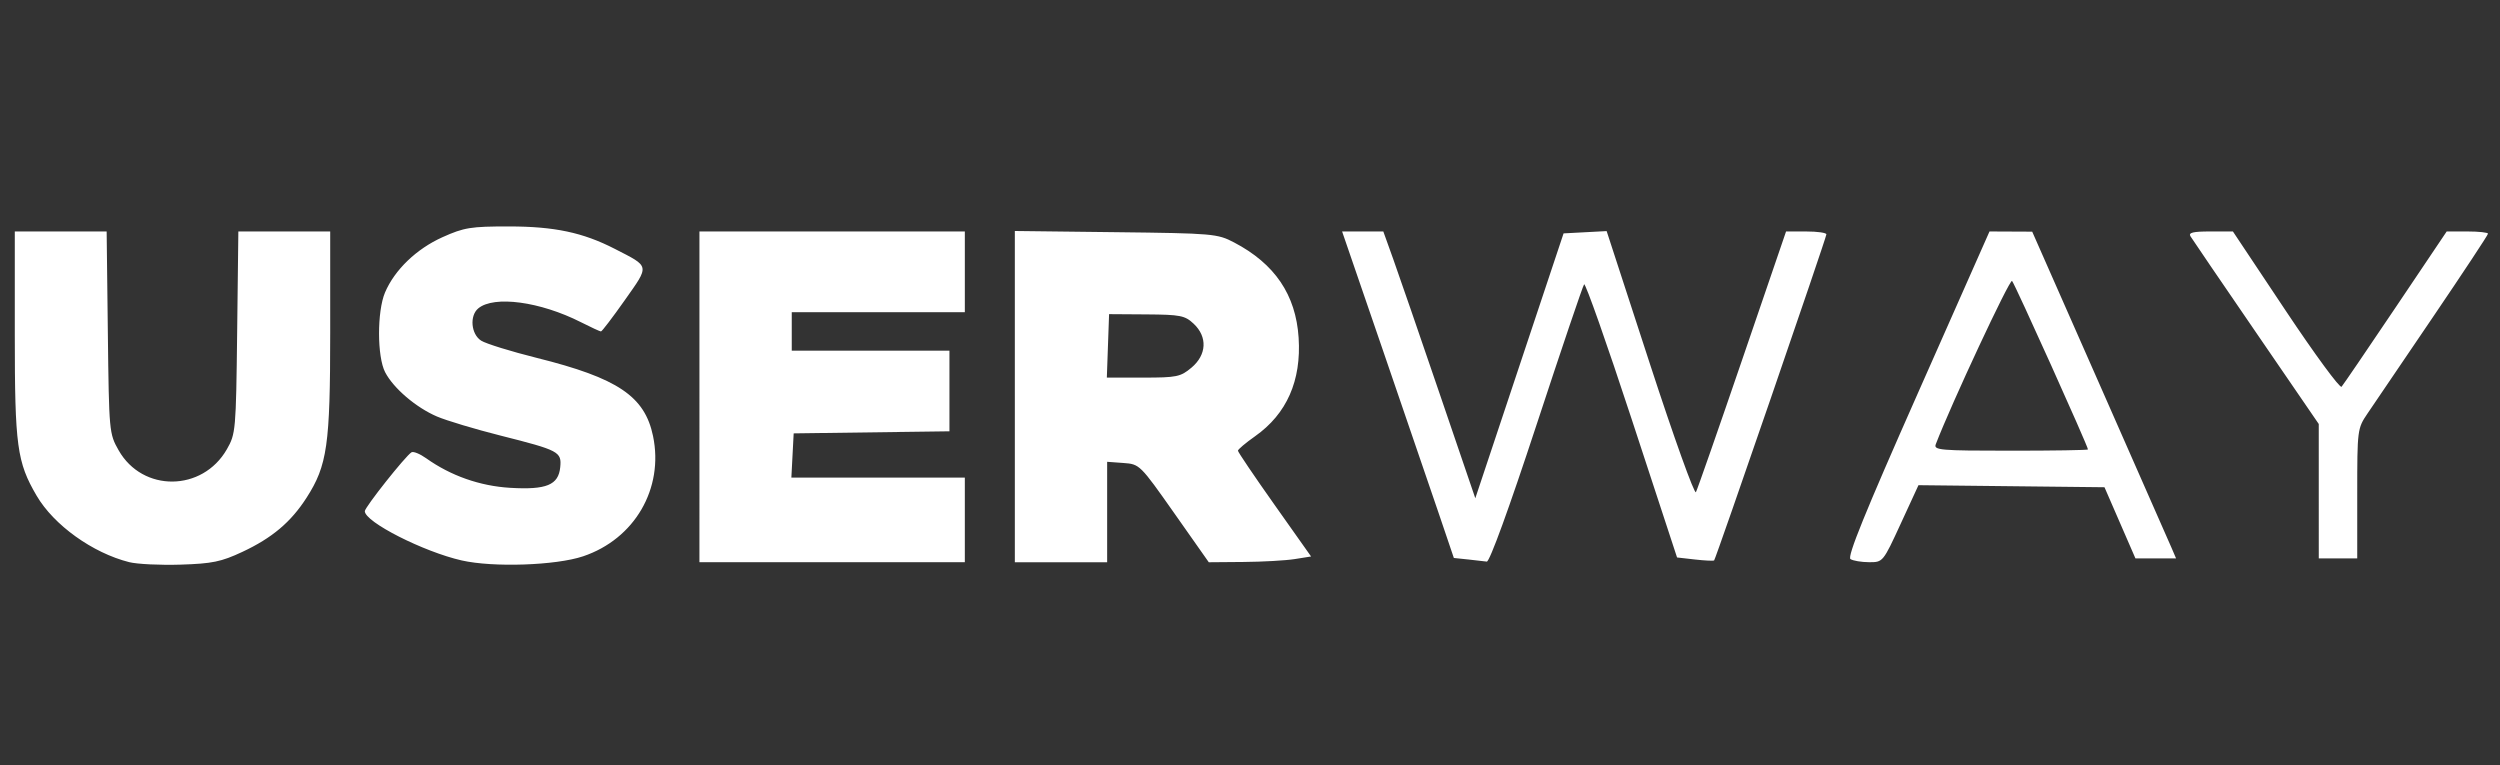 <?xml version="1.0" encoding="UTF-8" standalone="no"?>
<!-- Generator: Adobe Illustrator 28.0.0, SVG Export Plug-In . SVG Version: 6.00 Build 0)  -->

<svg
   version="1.1"
   id="Layer_1"
   x="0px"
   y="0px"
   viewBox="0 0 408.5 125"
   style="enable-background:new 0 0 408.5 125;"
   xml:space="preserve"
   xmlns="http://www.w3.org/2000/svg"
   xmlns:svg="http://www.w3.org/2000/svg"><rect x="0" y="0" width="408.5" height="125" fill="#333333" stroke="none"/><defs
   id="defs19" />
<style
   type="text/css"
   id="style2">
	.st0{fill:#FFFFFF;}
	.st1{fill-rule:evenodd;clip-rule:evenodd;fill:#FFFFFF;}
</style>






<path
   style="fill:#ffffff;stroke-width:0.628"
   d="m -105.548,98.747 c -6.387,-5.168 -12.543,-15.212 -13.679,-22.319 -0.444,-2.778 -0.125,-3.215 4.754,-6.491 l 2.815,-1.891 0.825,4.528 c 1.557,8.547 6.862,17.032 13.402,21.436 l 3.063,2.062 -1.405,1.199 c -1.391,1.187 -1.396,1.186 -0.484,-0.058 0.91,-1.241 0.904,-1.242 -0.467,-0.073 -0.764,0.651 -1.21,1.473 -0.992,1.825 0.218,0.353 0.102,0.46 -0.258,0.237 -0.36,-0.222 -1.001,0.014 -1.425,0.524 -0.424,0.511 -1.065,0.747 -1.425,0.524 -0.365,-0.226 -0.468,-0.103 -0.233,0.278 1.159,1.876 -1.055,0.997 -4.49,-1.783 z M 21.112,91.856 C 15.124,90.346 8.791,85.799 5.978,80.989 2.774,75.512 2.417,72.869 2.417,54.676 V 37.82 h 7.504 7.504 l 0.195,16.498 c 0.192,16.27 0.217,16.536 1.766,19.264 3.91,6.882 13.694,6.788 17.681,-0.169 1.445,-2.522 1.494,-3.071 1.683,-19.095 l 0.195,-16.498 h 7.504 7.504 v 16.523 c 0,18.378 -0.476,21.708 -3.857,26.977 -2.559,3.987 -5.632,6.581 -10.498,8.858 -3.459,1.619 -4.919,1.92 -10.086,2.083 -3.323,0.105 -7.103,-0.078 -8.401,-0.405 z m 54.341,-0.277 c -6.249,-1.418 -15.843,-6.293 -15.843,-8.051 0,-0.643 6.63,-9.005 7.629,-9.623 0.302,-0.187 1.382,0.253 2.4,0.977 4.011,2.856 8.788,4.536 13.731,4.829 5.919,0.351 7.889,-0.461 8.173,-3.368 0.246,-2.524 -0.181,-2.75 -9.75,-5.166 -4.168,-1.052 -8.843,-2.455 -10.389,-3.118 -3.428,-1.47 -7.109,-4.614 -8.471,-7.235 -1.32,-2.541 -1.33,-9.95 -0.018,-13.036 1.57,-3.693 5.136,-7.122 9.394,-9.033 3.525,-1.582 4.606,-1.757 10.849,-1.754 7.428,0.003 12.088,0.988 17.277,3.652 5.814,2.985 5.739,2.604 1.66,8.391 -1.983,2.814 -3.737,5.116 -3.897,5.116 -0.161,0 -1.638,-0.682 -3.283,-1.516 -6.653,-3.371 -14.197,-4.386 -16.764,-2.255 -1.453,1.206 -1.184,4.217 0.471,5.274 0.778,0.497 4.877,1.767 9.11,2.823 13.214,3.296 17.625,6.264 18.975,12.767 1.782,8.584 -3.01,16.819 -11.433,19.65 -4.445,1.494 -14.675,1.842 -19.821,0.675 z m -168.519,-2.24 c -7.289,-4.711 -11.332,-11.783 -11.841,-20.713 -0.307,-5.378 -0.281,-5.506 1.361,-6.674 0.921,-0.655 2.867,-2.105 4.324,-3.221 l 2.65,-2.03 0.33,7.686 c 0.301,6.996 0.496,7.989 2.18,11.054 2.42,4.407 6.008,7.402 10.53,8.79 l 3.657,1.122 -1.385,1.216 c -0.845,0.741 -1.174,0.848 -0.843,0.273 0.467,-0.811 0.395,-0.823 -0.514,-0.086 -0.581,0.471 -0.901,1.108 -0.712,1.414 0.189,0.306 -0.062,0.557 -0.558,0.557 -0.497,0 -1.247,0.415 -1.669,0.923 -0.421,0.507 -1.092,0.861 -1.491,0.786 -0.399,-0.075 -0.67,0.169 -0.603,0.544 0.233,1.298 -1.84,0.67 -5.416,-1.641 z M 114.288,64.846 V 37.82 h 21.683 21.683 v 6.599 6.599 h -14.141 -14.141 v 3.142 3.142 h 12.884 12.884 v 6.586 6.586 l -12.727,0.17 -12.727,0.17 -0.188,3.614 -0.188,3.614 h 14.172 14.172 v 6.913 6.913 h -21.683 -21.683 z m 51.536,-0.038 V 37.744 l 16.498,0.195 c 15.917,0.188 16.598,0.247 19.326,1.676 6.655,3.484 10.089,8.55 10.547,15.56 0.459,7.032 -1.939,12.458 -7.119,16.11 -1.54,1.085 -2.799,2.147 -2.799,2.359 0,0.212 2.69,4.188 5.977,8.835 l 5.977,8.449 -2.677,0.425 c -1.473,0.234 -5.234,0.446 -8.358,0.471 l -5.681,0.047 -5.638,-8.013 c -5.593,-7.949 -5.66,-8.015 -8.303,-8.207 L 180.909,75.458 v 8.207 8.207 h -7.542 -7.542 V 64.808 Z m 28.863,-4.732 c 2.497,-2.101 2.642,-5.03 0.356,-7.178 -1.427,-1.34 -2.163,-1.486 -7.699,-1.524 l -6.121,-0.042 -0.183,5.185 -0.183,5.185 h 5.948 c 5.482,0 6.099,-0.128 7.882,-1.627 z m 45.186,31.34 -2.313,-0.244 -2.492,-7.349 c -1.37,-4.042 -5.479,-16.046 -9.13,-26.676 l -6.639,-19.326 h 3.367 3.367 l 1.635,4.557 c 0.899,2.506 4.281,12.315 7.515,21.797 l 5.881,17.24 7.211,-21.64 7.211,-21.64 3.519,-0.187 3.519,-0.187 7.082,21.73 c 3.895,11.951 7.274,21.369 7.508,20.927 0.235,-0.441 3.644,-10.205 7.576,-21.697 l 7.15,-20.894 3.3,-0.003 c 1.815,-0.001 3.296,0.209 3.292,0.468 -0.009,0.561 -18.064,53.008 -18.342,53.278 -0.105,0.103 -1.512,0.037 -3.126,-0.146 l -2.934,-0.333 -7.4,-22.555 c -4.07,-12.405 -7.574,-22.34 -7.786,-22.078 -0.213,0.262 -3.709,10.587 -7.77,22.945 -4.5,13.695 -7.676,22.427 -8.134,22.363 -0.413,-0.058 -1.792,-0.215 -3.064,-0.35 z m 62.498,-0.059 c -0.571,-0.363 2.36,-7.585 10.967,-27.016 l 11.746,-26.52 3.489,0.016 3.489,0.016 10.999,24.933 c 6.049,13.713 11.339,25.726 11.754,26.695 l 0.755,1.762 h -3.32 -3.32 l -2.528,-5.814 -2.528,-5.814 -15.198,-0.168 -15.198,-0.168 -2.901,6.296 c -2.893,6.278 -2.908,6.296 -5.163,6.287 -1.244,-0.005 -2.613,-0.232 -3.041,-0.505 z m 38.804,-17.916 c 0,-0.527 -11.974,-27.105 -12.406,-27.538 -0.375,-0.375 -9.93,20.085 -12.463,26.686 -0.371,0.966 0.661,1.055 12.232,1.055 6.95,0 12.637,-0.092 12.637,-0.204 z m 37.71,6.821 V 69.281 L 368.642,54.336 c -5.634,-8.22 -10.458,-15.298 -10.721,-15.73 -0.362,-0.594 0.426,-0.786 3.229,-0.786 h 3.708 l 8.636,12.959 c 4.75,7.127 8.853,12.713 9.119,12.413 0.265,-0.3 4.239,-6.132 8.83,-12.959 l 8.347,-12.413 h 3.375 c 1.856,0 3.375,0.165 3.375,0.367 0,0.202 -4.064,6.353 -9.03,13.67 -4.967,7.316 -9.775,14.403 -10.684,15.747 -1.624,2.401 -1.654,2.635 -1.654,13.041 v 10.597 h -3.142 -3.142 z M -59.967,56.754 c 0.083,-7.475 0.302,-14.724 0.487,-16.109 0.74,-5.56 6.465,-12.413 12.001,-14.366 1.361,-0.48 4.518,-1.078 7.016,-1.329 l 4.542,-0.456 v 4.451 c 0,4.982 0.254,4.748 -5.756,5.297 -3.73,0.341 -6.643,2.404 -8.126,5.756 -0.97,2.194 -1.166,4.427 -1.23,14.047 -0.042,6.291 -0.297,11.301 -0.568,11.134 -0.271,-0.167 -0.999,0.254 -1.617,0.938 -0.618,0.683 -1.521,1.242 -2.007,1.242 -0.485,0 -0.708,0.283 -0.494,0.628 0.214,0.346 0.004,0.628 -0.466,0.628 -0.47,0 -1.191,0.337 -1.602,0.748 -2.18,2.18 -2.335,1.285 -2.18,-12.61 z m 15.246,-4.711 c 0,-4.544 0.294,-8.571 0.679,-9.29 0.779,-1.455 4.19,-3.048 6.528,-3.048 h 1.591 v 7.332 c 0,4.033 -0.175,7.157 -0.389,6.943 -0.214,-0.214 -0.802,0.024 -1.308,0.53 -0.505,0.505 -1.222,0.731 -1.594,0.501 -0.371,-0.229 -0.496,-0.128 -0.278,0.224 0.218,0.353 -0.228,1.174 -0.992,1.825 -1.371,1.169 -1.377,1.168 -0.484,-0.073 0.498,-0.691 -0.144,-0.282 -1.425,0.909 l -2.329,2.166 z"
   id="path3528" /></svg>
